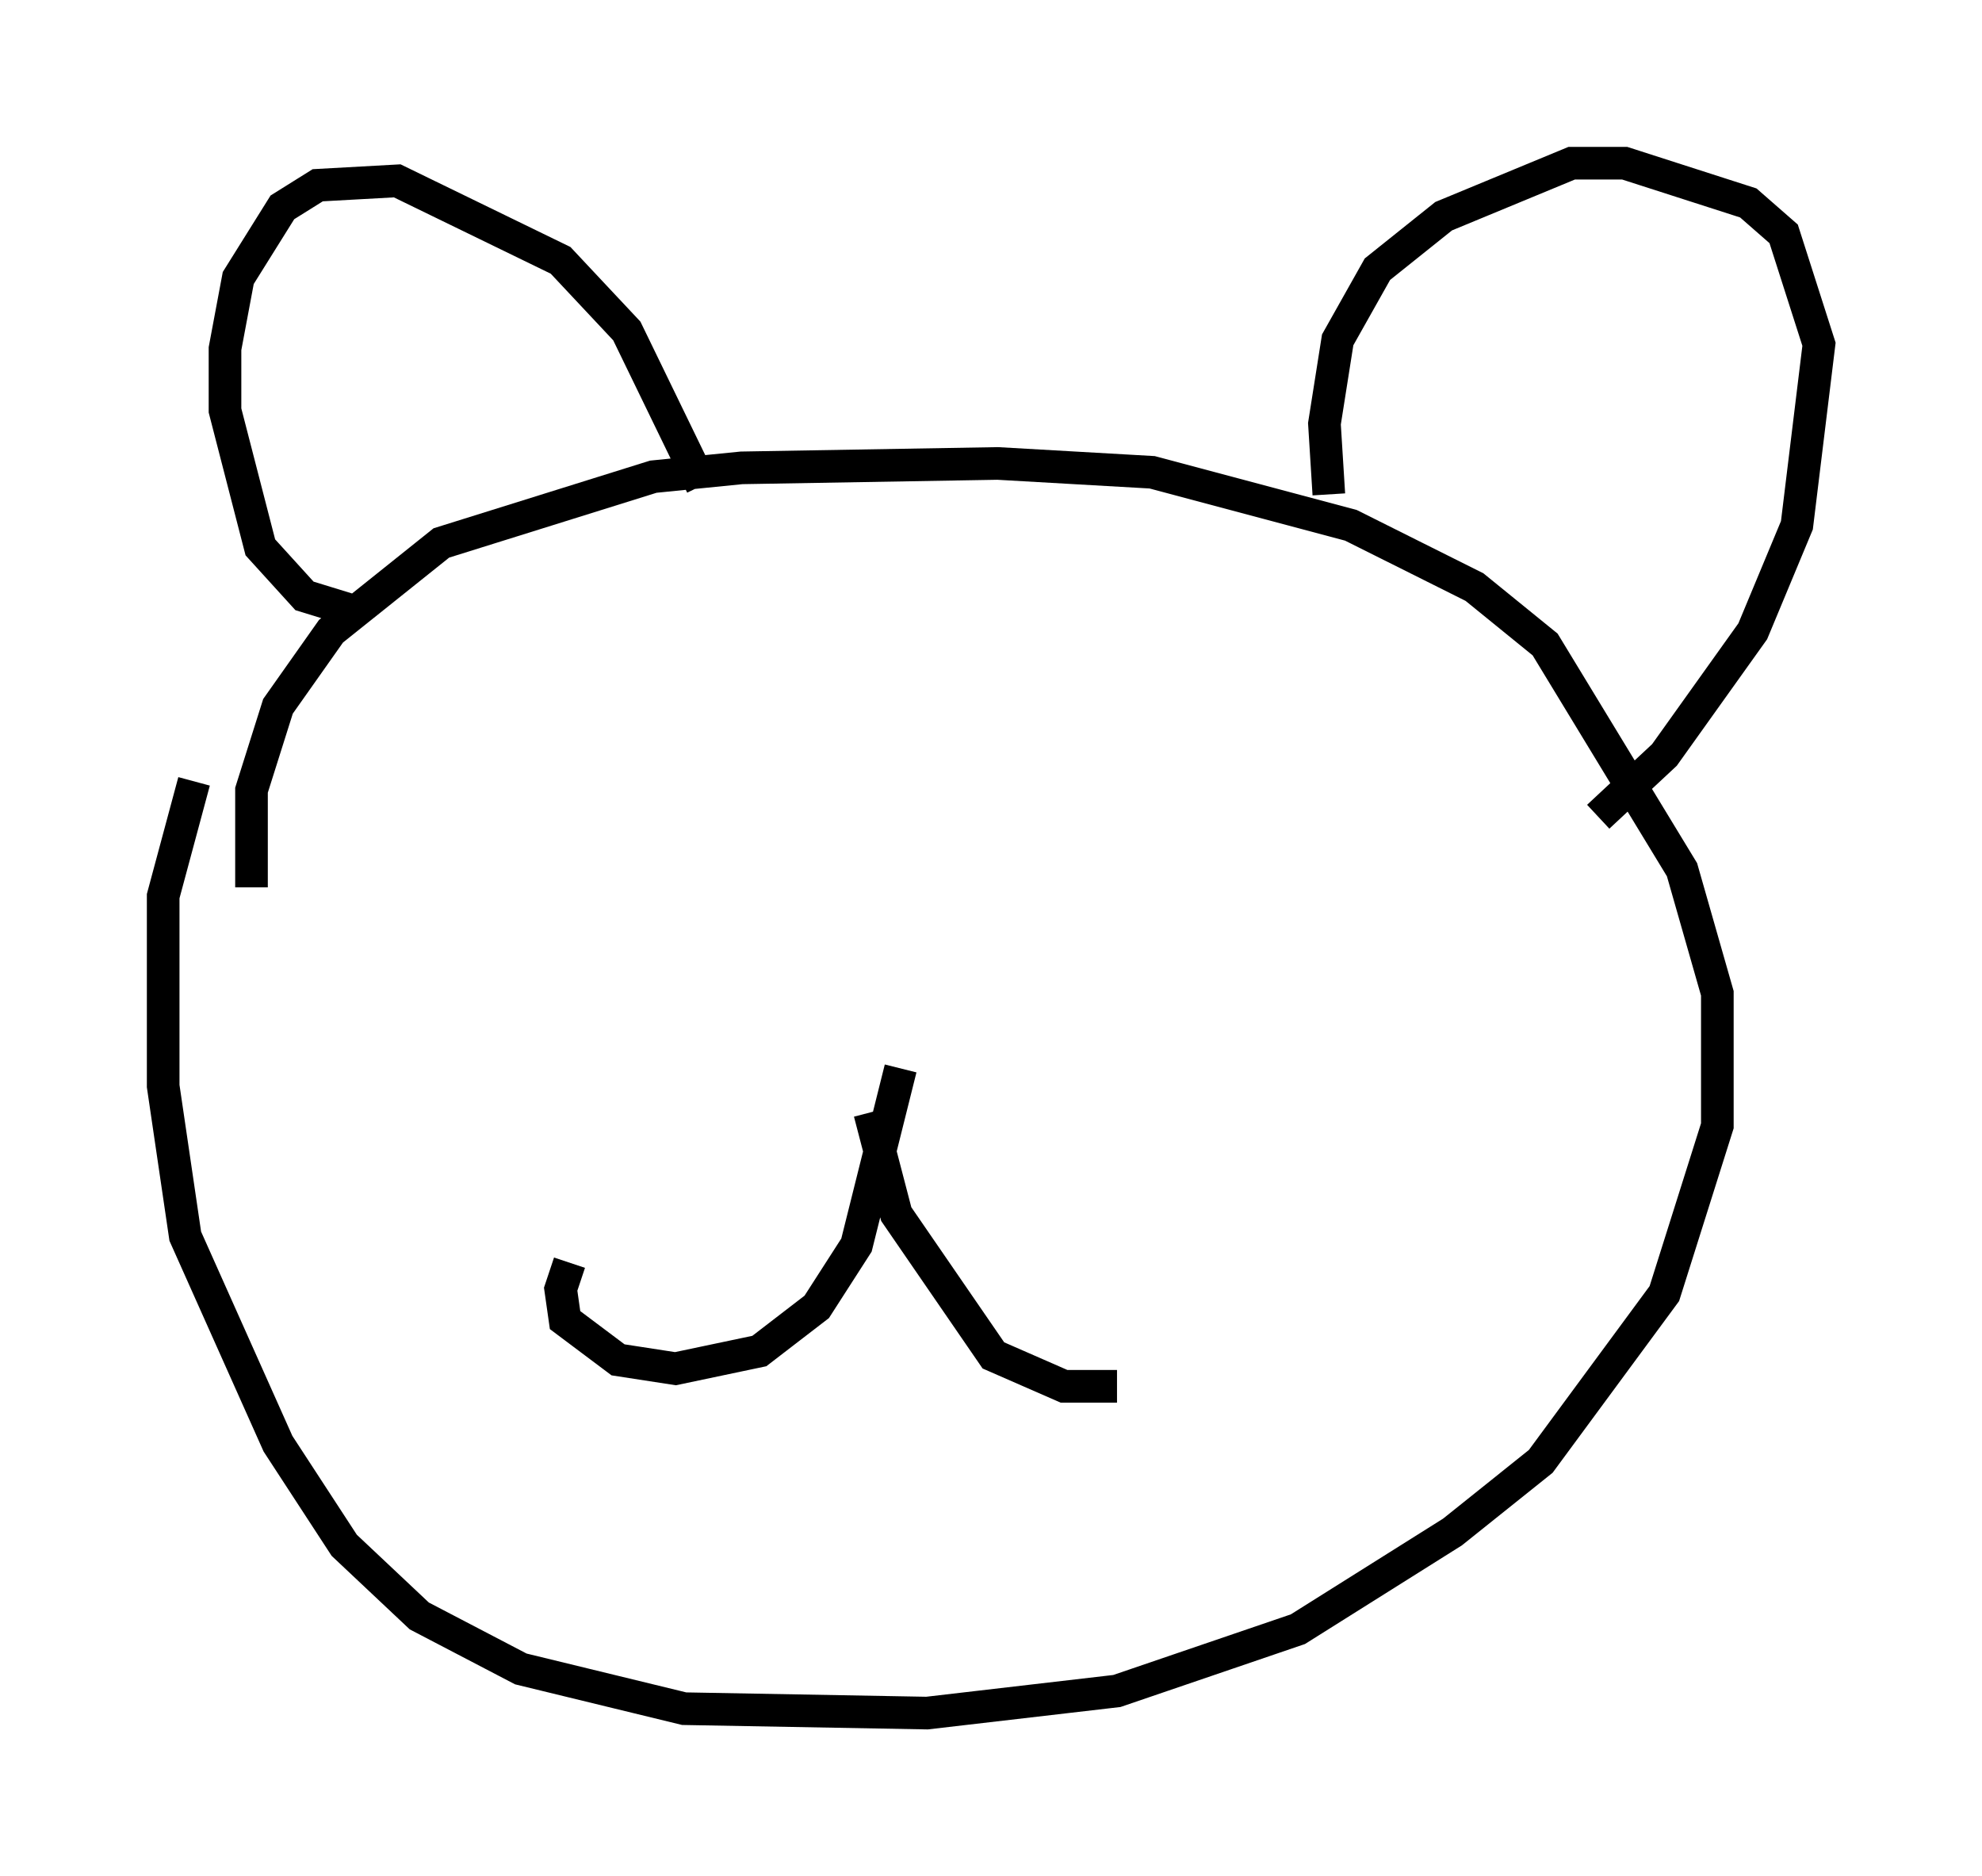 <?xml version="1.0" encoding="utf-8" ?>
<svg baseProfile="full" height="57.496" version="1.1" width="60.744" xmlns="http://www.w3.org/2000/svg" xmlns:ev="http://www.w3.org/2001/xml-events" xmlns:xlink="http://www.w3.org/1999/xlink"><defs /><rect fill="white" height="57.496" width="60.744" x="0" y="0" /><path d="M8.248, 20.155 m-2.3, 3.789 l-0.947, 3.518 0.0, 5.819 l0.677, 4.601 2.842, 6.36 l2.03, 3.112 2.3, 2.165 l3.112, 1.624 5.007, 1.218 l7.442, 0.135 5.819, -0.677 l5.548, -1.894 4.736, -2.977 l2.706, -2.165 3.789, -5.142 l1.624, -5.142 0.0, -4.059 l-1.083, -3.789 -4.195, -6.901 l-2.165, -1.759 -3.789, -1.894 l-6.089, -1.624 -4.736, -0.271 l-7.848, 0.135 -2.706, 0.271 l-6.495, 2.03 -3.383, 2.706 l-1.624, 2.3 -0.812, 2.571 l0.0, 2.977 m3.383, -8.39 l-1.759, -0.541 -1.353, -1.488 l-1.083, -4.195 0.0, -1.894 l0.406, -2.165 1.353, -2.165 l1.083, -0.677 2.436, -0.135 l5.007, 2.436 2.03, 2.165 l2.3, 4.736 m19.215, 0.271 l-0.135, -2.165 0.406, -2.571 l1.218, -2.165 2.03, -1.624 l3.924, -1.624 1.624, 0.0 l3.789, 1.218 1.083, 0.947 l1.083, 3.383 -0.677, 5.548 l-1.353, 3.248 -2.706, 3.789 l-2.03, 1.894 m-21.38, 7.713 l-1.353, 5.413 -1.218, 1.894 l-1.759, 1.353 -2.571, 0.541 l-1.759, -0.271 -1.624, -1.218 l-0.135, -0.947 0.271, -0.812 m9.202, -4.601 l0.812, 3.112 2.977, 4.33 l2.165, 0.947 1.624, 0.0 " fill="none" stroke="black" stroke-width="1" /></svg>